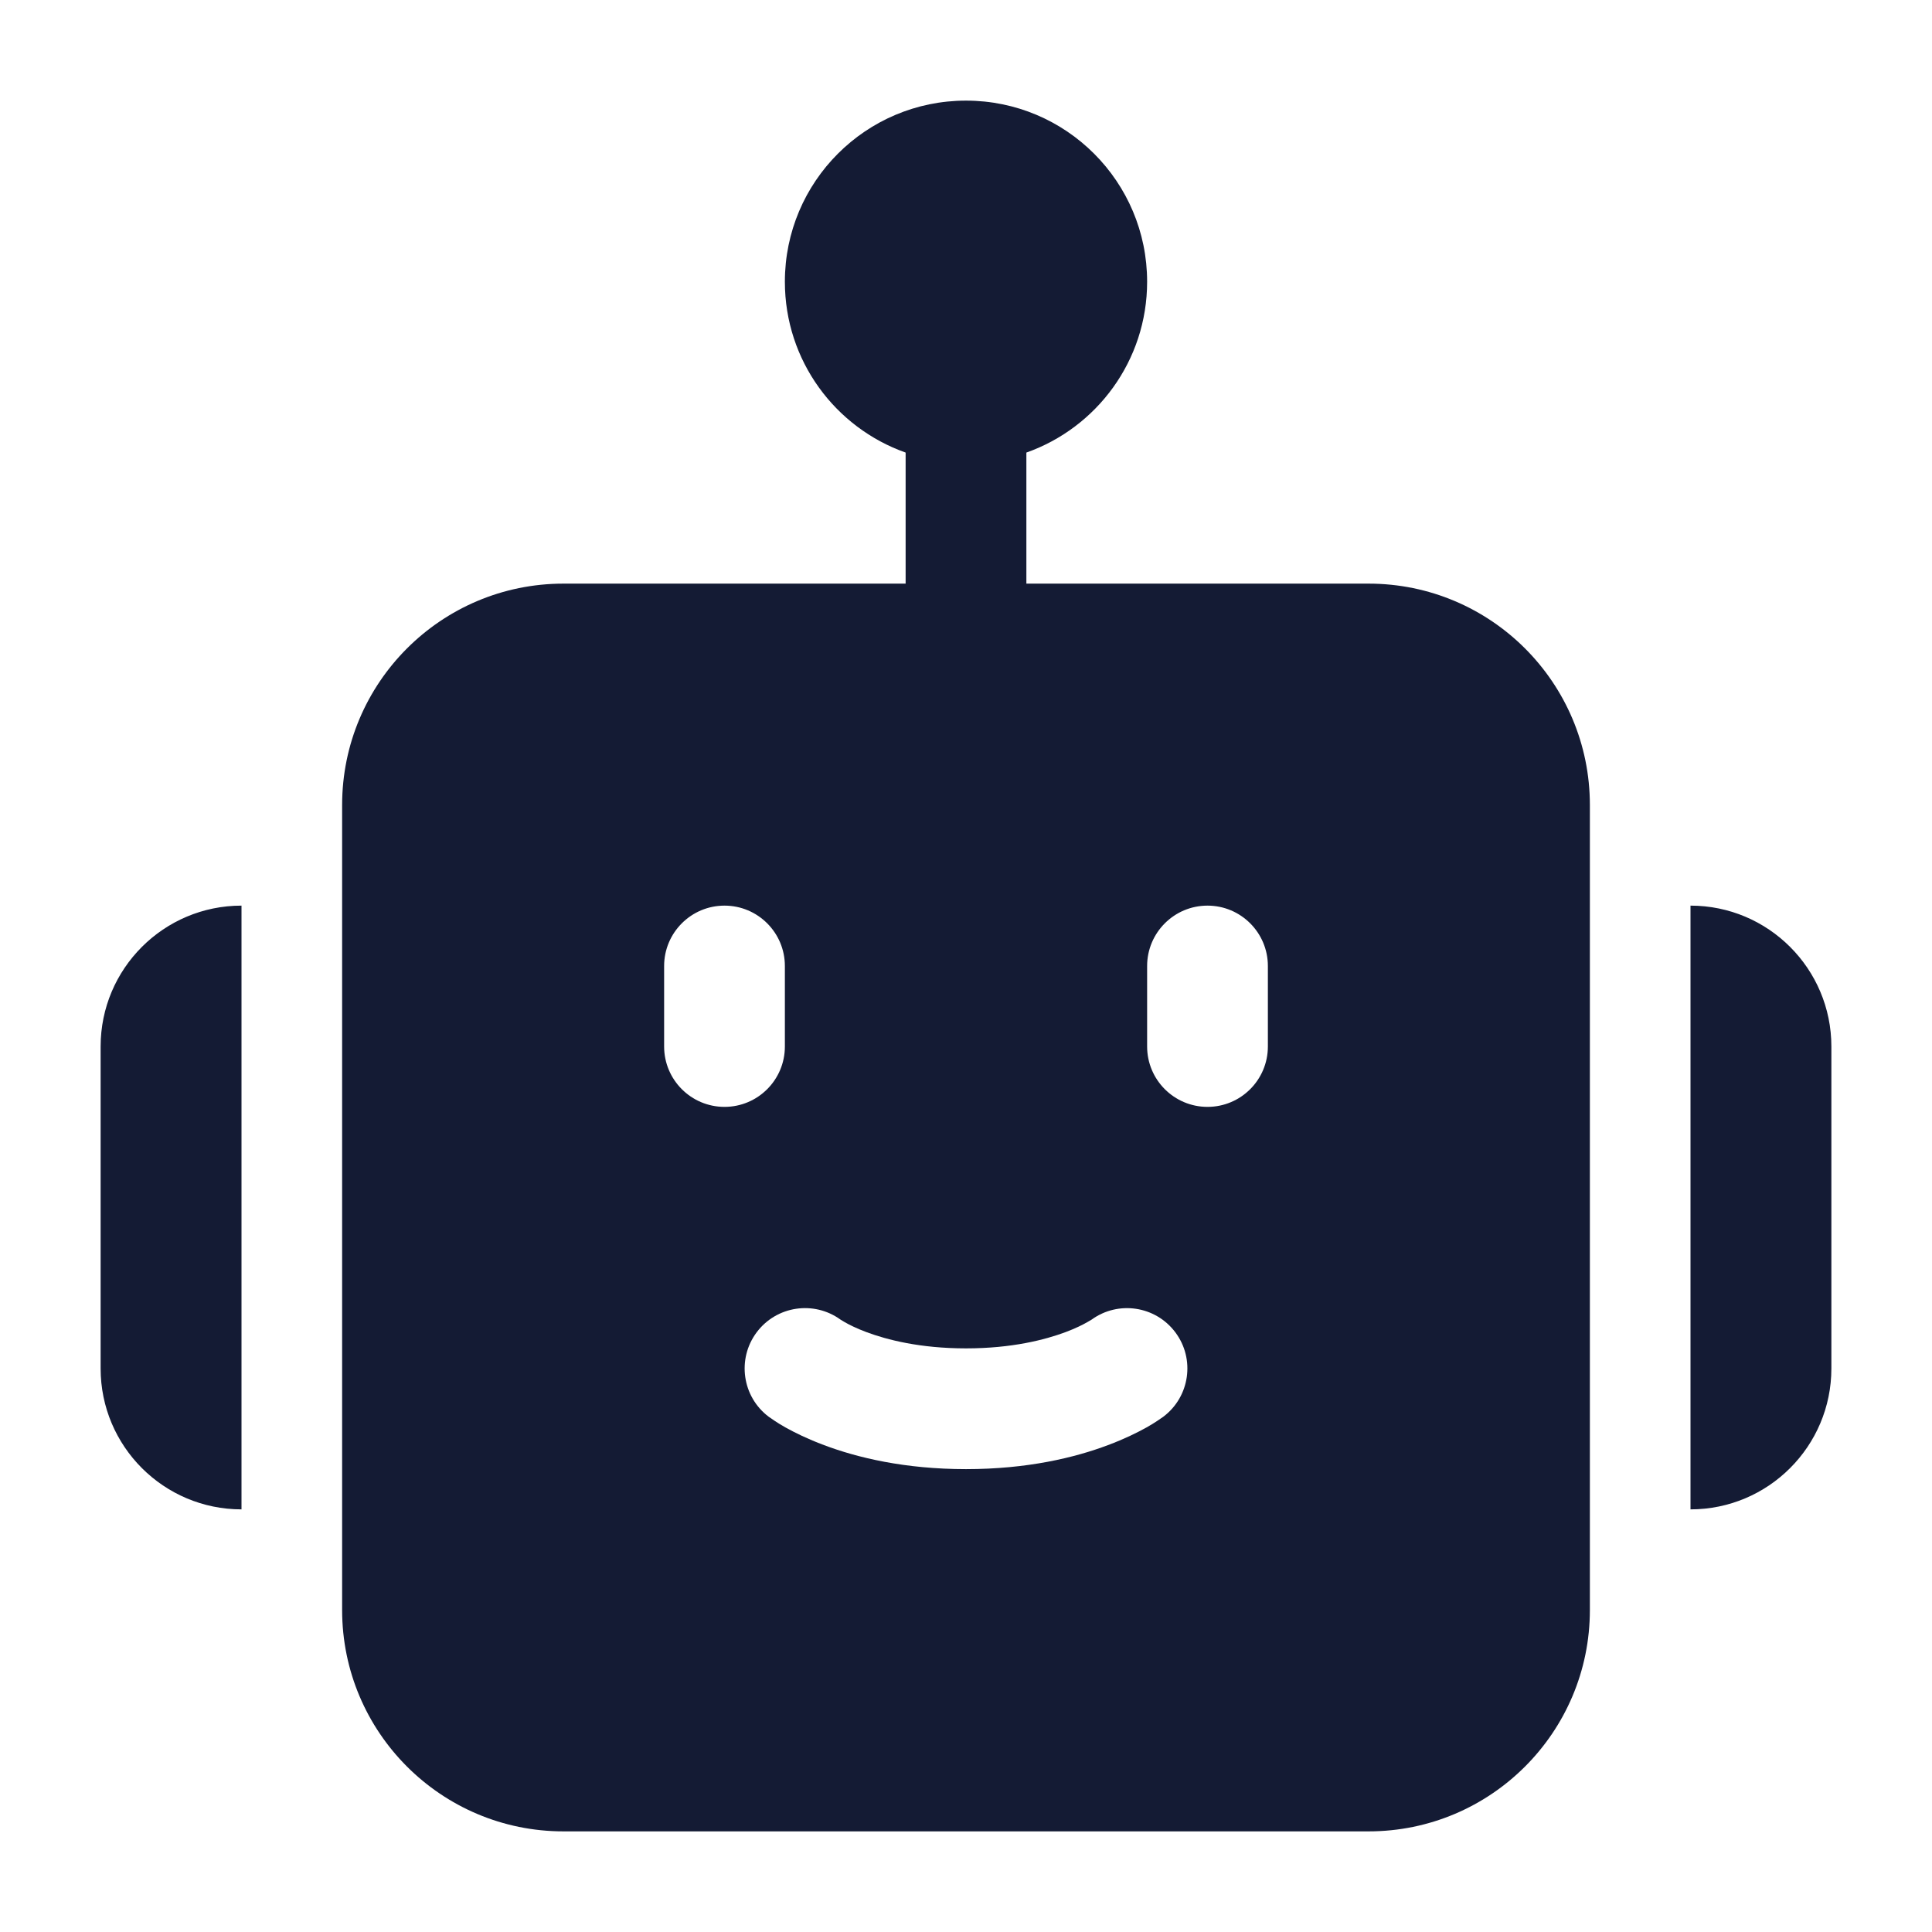 <svg width="24" height="24" viewBox="0 0 24 24" fill="none" xmlns="http://www.w3.org/2000/svg">
<path fill-rule="evenodd" clip-rule="evenodd" d="M12 1.25C10.757 1.25 9.75 2.257 9.75 3.5C9.75 4.48 10.376 5.313 11.25 5.622V7.25H7C5.481 7.25 4.25 8.481 4.25 10V20C4.25 21.519 5.481 22.75 7 22.75H17C18.519 22.75 19.75 21.519 19.75 20V10C19.75 8.481 18.519 7.25 17 7.25H12.75V5.622C13.624 5.313 14.25 4.48 14.25 3.5C14.25 2.257 13.243 1.25 12 1.25ZM1.25 13C1.25 12.034 2.034 11.25 3 11.25L3 18.75C2.034 18.75 1.25 17.966 1.25 17V13ZM21 11.25C21.966 11.25 22.75 12.034 22.75 13V17C22.75 17.966 21.966 18.75 21 18.75V11.25ZM9 11.25C9.414 11.25 9.75 11.586 9.75 12V13C9.75 13.414 9.414 13.75 9 13.75C8.586 13.75 8.25 13.414 8.25 13V12C8.25 11.586 8.586 11.25 9 11.25ZM15.75 12C15.75 11.586 15.414 11.25 15 11.25C14.586 11.25 14.25 11.586 14.25 12V13C14.25 13.414 14.586 13.75 15 13.75C15.414 13.75 15.75 13.414 15.75 13V12ZM10.493 16.424C10.545 16.454 10.635 16.5 10.763 16.548C11.018 16.643 11.429 16.75 12 16.75C12.571 16.75 12.982 16.643 13.237 16.548C13.365 16.5 13.455 16.454 13.507 16.424L13.56 16.393C13.891 16.153 14.354 16.222 14.6 16.55C14.849 16.881 14.781 17.352 14.45 17.6L14.38 17.648C14.346 17.671 14.3 17.7 14.243 17.732C14.128 17.796 13.969 17.875 13.763 17.952C13.352 18.107 12.763 18.25 12 18.25C11.238 18.25 10.649 18.107 10.237 17.952C10.031 17.875 9.872 17.796 9.757 17.732C9.7 17.7 9.654 17.671 9.62 17.648L9.55 17.6C9.219 17.352 9.152 16.881 9.4 16.55C9.646 16.222 10.109 16.153 10.44 16.392L10.493 16.424Z" fill="#141B34"/>
</svg>
